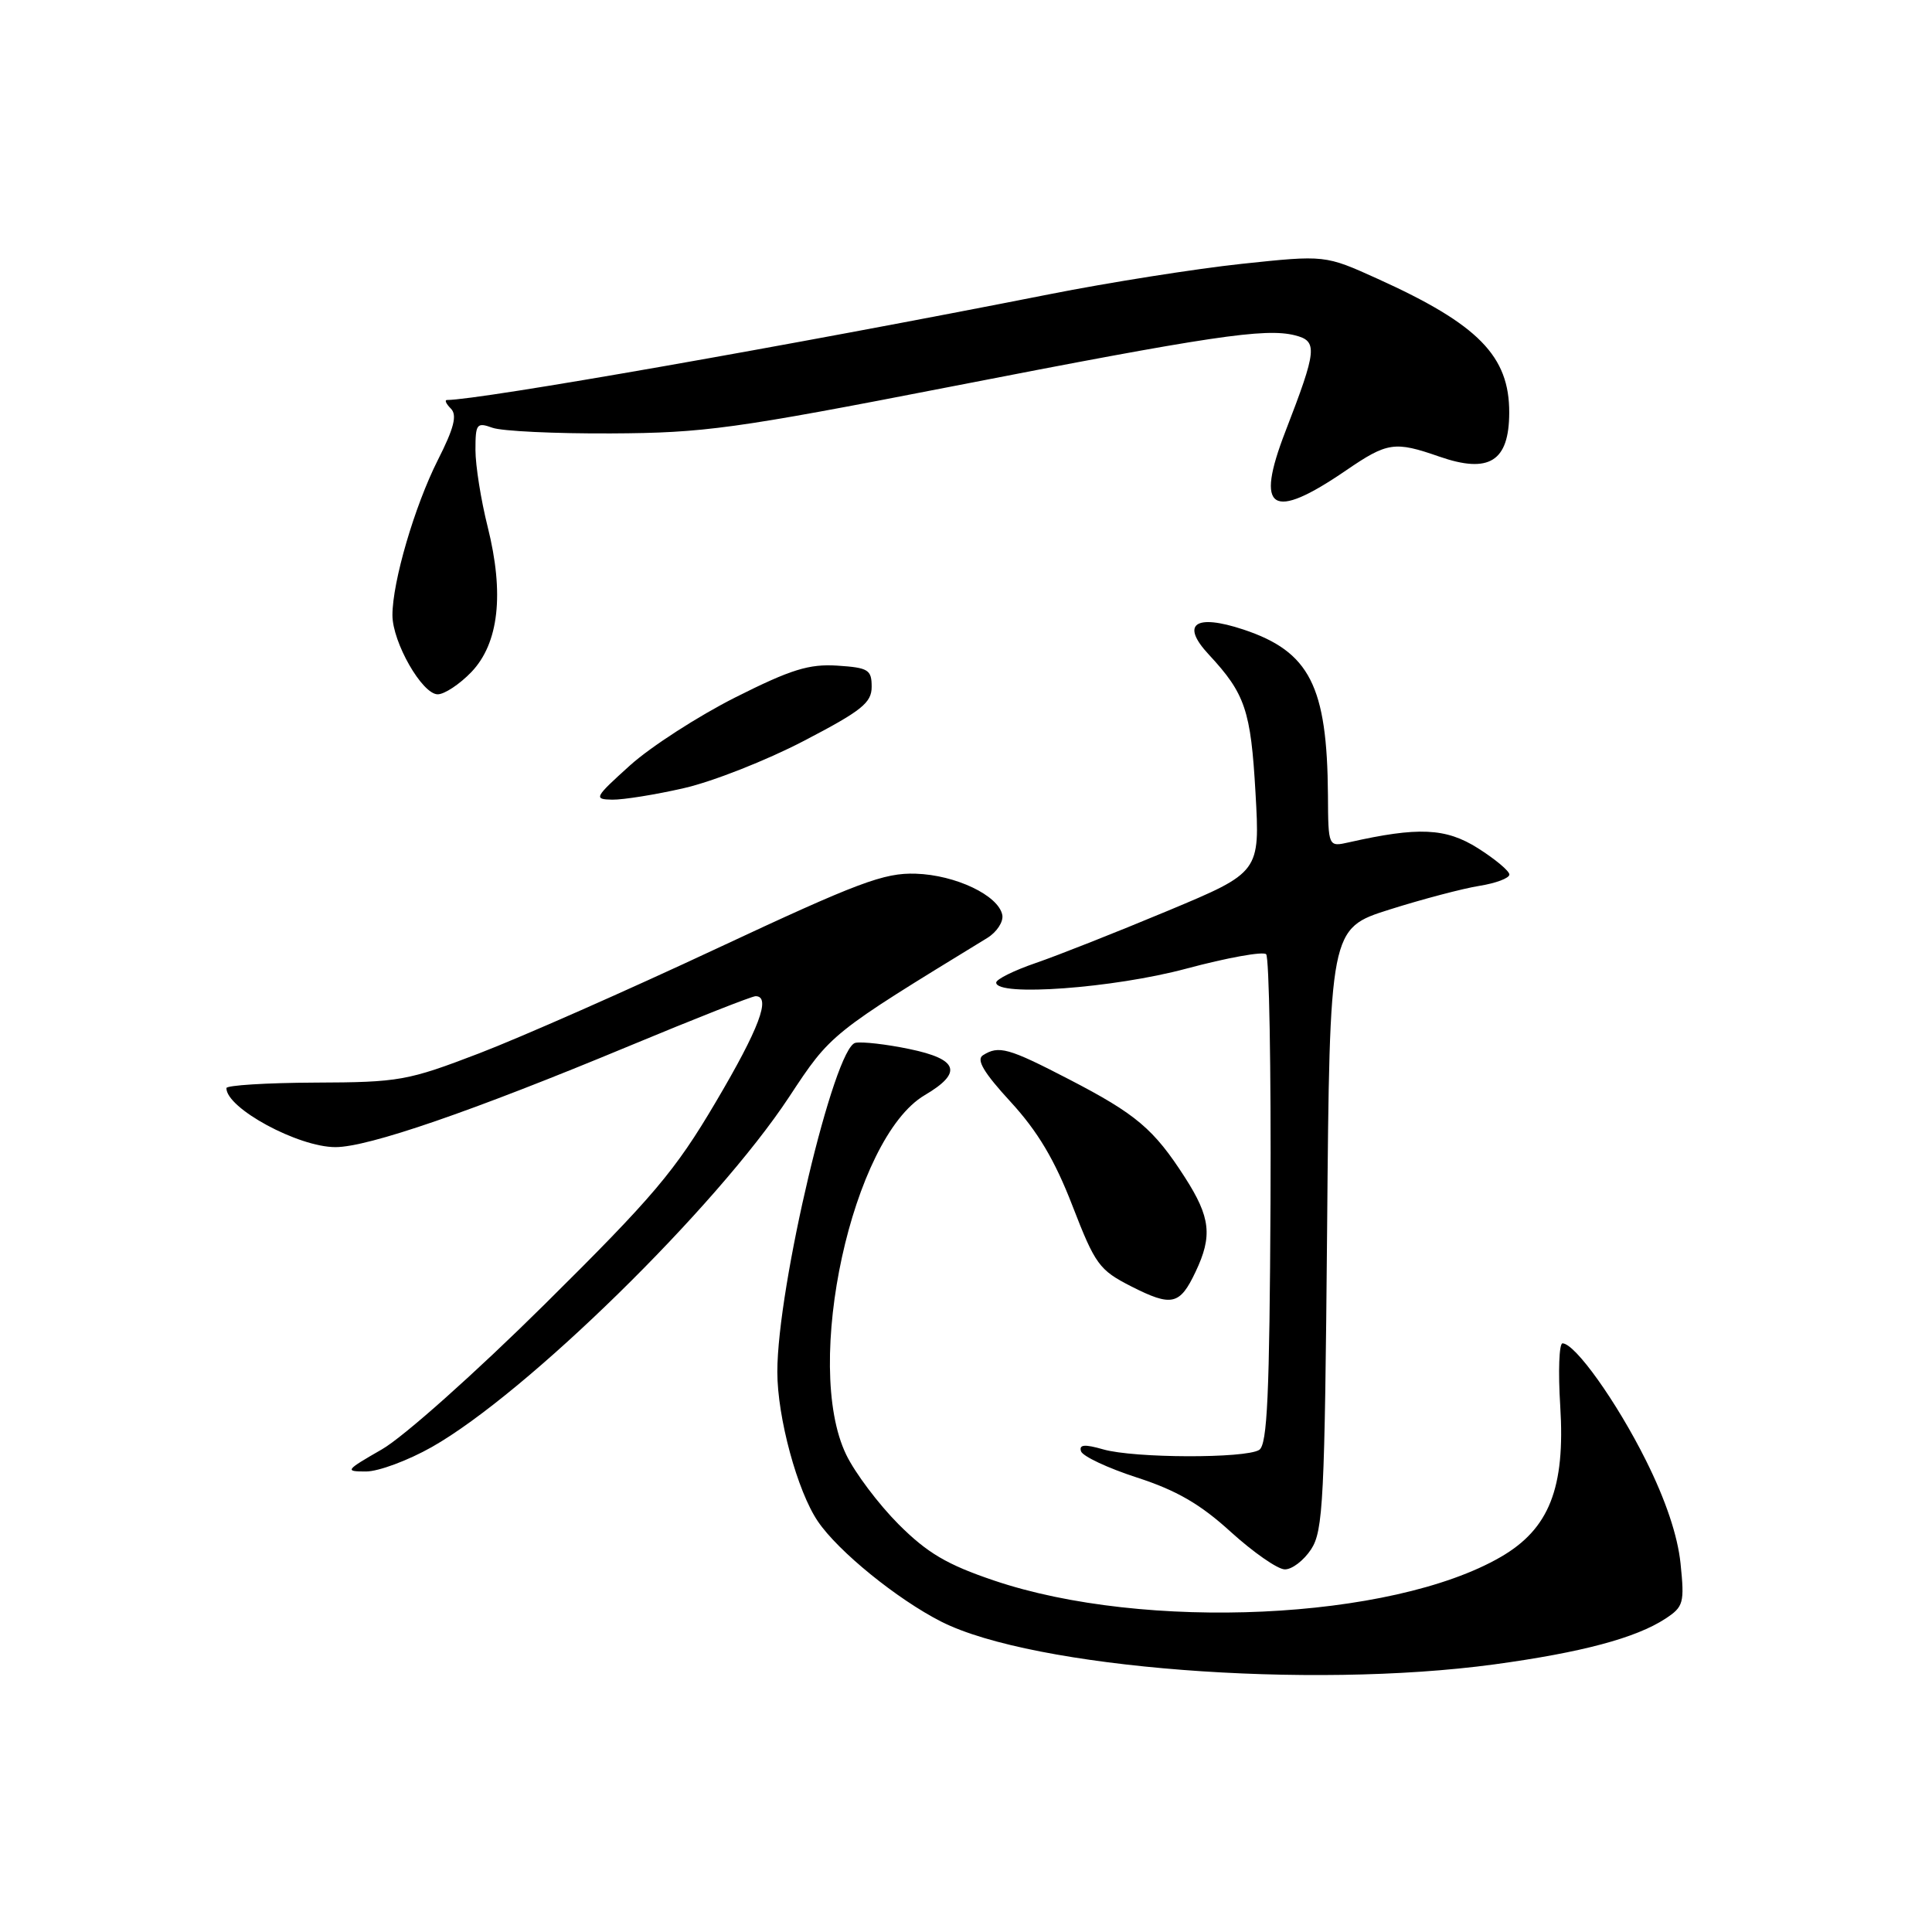 <?xml version="1.0" encoding="UTF-8" standalone="no"?>
<!DOCTYPE svg PUBLIC "-//W3C//DTD SVG 1.1//EN" "http://www.w3.org/Graphics/SVG/1.1/DTD/svg11.dtd" >
<svg xmlns="http://www.w3.org/2000/svg" xmlns:xlink="http://www.w3.org/1999/xlink" version="1.1" viewBox="0 0 256 256">
 <g >
 <path fill="currentColor"
d=" M 198.00 220.54 C 209.58 218.96 216.75 217.05 220.68 214.48 C 223.08 212.90 223.22 212.41 222.68 207.16 C 222.30 203.49 220.71 198.75 218.10 193.52 C 214.22 185.74 208.70 178.00 207.04 178.00 C 206.59 178.00 206.45 181.74 206.74 186.31 C 207.42 197.18 205.28 202.59 198.85 206.31 C 184.39 214.68 151.67 216.19 131.69 209.42 C 125.48 207.32 122.88 205.79 119.06 201.97 C 116.42 199.32 113.30 195.18 112.13 192.76 C 106.36 180.85 112.92 150.79 122.52 145.12 C 127.60 142.13 127.01 140.35 120.49 139.00 C 117.47 138.37 114.25 138.00 113.35 138.18 C 110.54 138.73 103.00 170.49 103.00 181.78 C 103.00 187.81 105.65 197.60 108.38 201.60 C 111.07 205.57 118.90 211.92 124.73 214.88 C 136.92 221.05 173.42 223.87 198.00 220.54 Z  M 173.73 205.29 C 175.33 202.84 175.53 198.85 175.85 162.81 C 176.19 123.03 176.19 123.03 184.12 120.52 C 188.49 119.14 193.84 117.73 196.03 117.38 C 198.21 117.03 200.00 116.36 200.00 115.88 C 200.00 115.41 198.12 113.84 195.83 112.39 C 191.57 109.70 187.93 109.54 178.75 111.61 C 176.00 112.23 176.00 112.23 175.96 105.37 C 175.86 90.90 173.54 86.34 164.77 83.42 C 158.34 81.29 156.40 82.69 160.18 86.74 C 165.00 91.93 165.74 94.13 166.36 105.04 C 166.96 115.58 166.96 115.58 154.73 120.69 C 148.00 123.50 140.14 126.61 137.25 127.60 C 134.36 128.59 132.00 129.76 132.00 130.20 C 132.00 132.08 147.55 130.94 157.19 128.35 C 162.60 126.90 167.37 126.04 167.77 126.44 C 168.17 126.84 168.43 141.59 168.35 159.22 C 168.22 184.87 167.93 191.43 166.85 192.12 C 165.02 193.27 150.28 193.23 146.18 192.05 C 143.71 191.34 142.96 191.41 143.24 192.30 C 143.45 192.96 146.79 194.53 150.65 195.78 C 155.90 197.48 159.06 199.31 163.09 202.99 C 166.07 205.69 169.28 207.93 170.23 207.95 C 171.18 207.98 172.75 206.78 173.73 205.29 Z  M 57.22 191.74 C 69.74 184.65 94.89 160.01 104.55 145.37 C 110.12 136.92 110.00 137.02 130.81 124.29 C 132.08 123.51 132.98 122.14 132.81 121.24 C 132.31 118.65 126.63 115.94 121.35 115.77 C 117.13 115.63 113.71 116.92 95.00 125.67 C 83.17 131.21 69.00 137.46 63.50 139.57 C 54.00 143.21 52.91 143.41 41.75 143.45 C 35.29 143.48 30.00 143.81 30.00 144.18 C 29.99 146.85 39.51 152.00 44.45 152.00 C 48.79 152.00 62.47 147.29 83.37 138.60 C 92.10 134.97 99.63 132.00 100.12 132.00 C 102.21 132.00 100.60 136.29 94.83 146.05 C 89.45 155.17 86.57 158.57 72.19 172.81 C 63.02 181.89 53.44 190.43 50.60 192.05 C 45.75 194.84 45.65 194.98 48.50 194.98 C 50.15 194.98 54.07 193.52 57.22 191.74 Z  M 158.42 168.52 C 160.68 163.77 160.40 161.30 157.02 156.03 C 152.89 149.60 150.56 147.63 141.64 143.01 C 133.59 138.84 132.34 138.50 130.24 139.83 C 129.33 140.41 130.35 142.13 133.92 146.01 C 137.50 149.91 139.76 153.70 142.10 159.76 C 145.12 167.56 145.65 168.29 149.89 170.45 C 155.27 173.18 156.33 172.94 158.42 168.52 Z  M 90.63 104.43 C 94.41 103.57 101.55 100.76 106.50 98.18 C 114.18 94.18 115.50 93.13 115.50 91.00 C 115.50 88.74 115.06 88.47 110.95 88.20 C 107.20 87.96 104.81 88.70 97.45 92.40 C 92.53 94.88 86.25 98.93 83.50 101.40 C 78.75 105.69 78.63 105.91 81.13 105.96 C 82.57 105.98 86.85 105.30 90.63 104.43 Z  M 62.46 89.05 C 66.10 85.24 66.84 78.68 64.62 69.81 C 63.73 66.27 63.00 61.68 63.00 59.62 C 63.00 56.15 63.17 55.93 65.25 56.68 C 66.49 57.13 73.58 57.47 81.00 57.43 C 93.30 57.37 97.31 56.82 126.00 51.23 C 160.47 44.51 167.64 43.44 171.58 44.43 C 174.63 45.20 174.52 46.32 170.32 57.18 C 166.26 67.68 168.48 69.09 178.36 62.33 C 183.84 58.58 184.80 58.44 190.71 60.50 C 197.32 62.80 199.96 61.14 199.98 54.70 C 200.01 47.18 195.89 42.98 182.54 36.94 C 175.58 33.79 175.58 33.79 164.54 34.96 C 158.47 35.61 146.97 37.42 139.00 39.00 C 104.79 45.76 63.55 53.00 59.23 53.00 C 58.88 53.00 59.11 53.51 59.74 54.14 C 60.60 55.00 60.17 56.71 58.01 60.97 C 54.93 67.08 52.00 77.09 52.00 81.51 C 52.00 85.11 55.94 92.00 58.00 92.00 C 58.89 92.00 60.90 90.67 62.46 89.05 Z "/>
</g>
</svg>